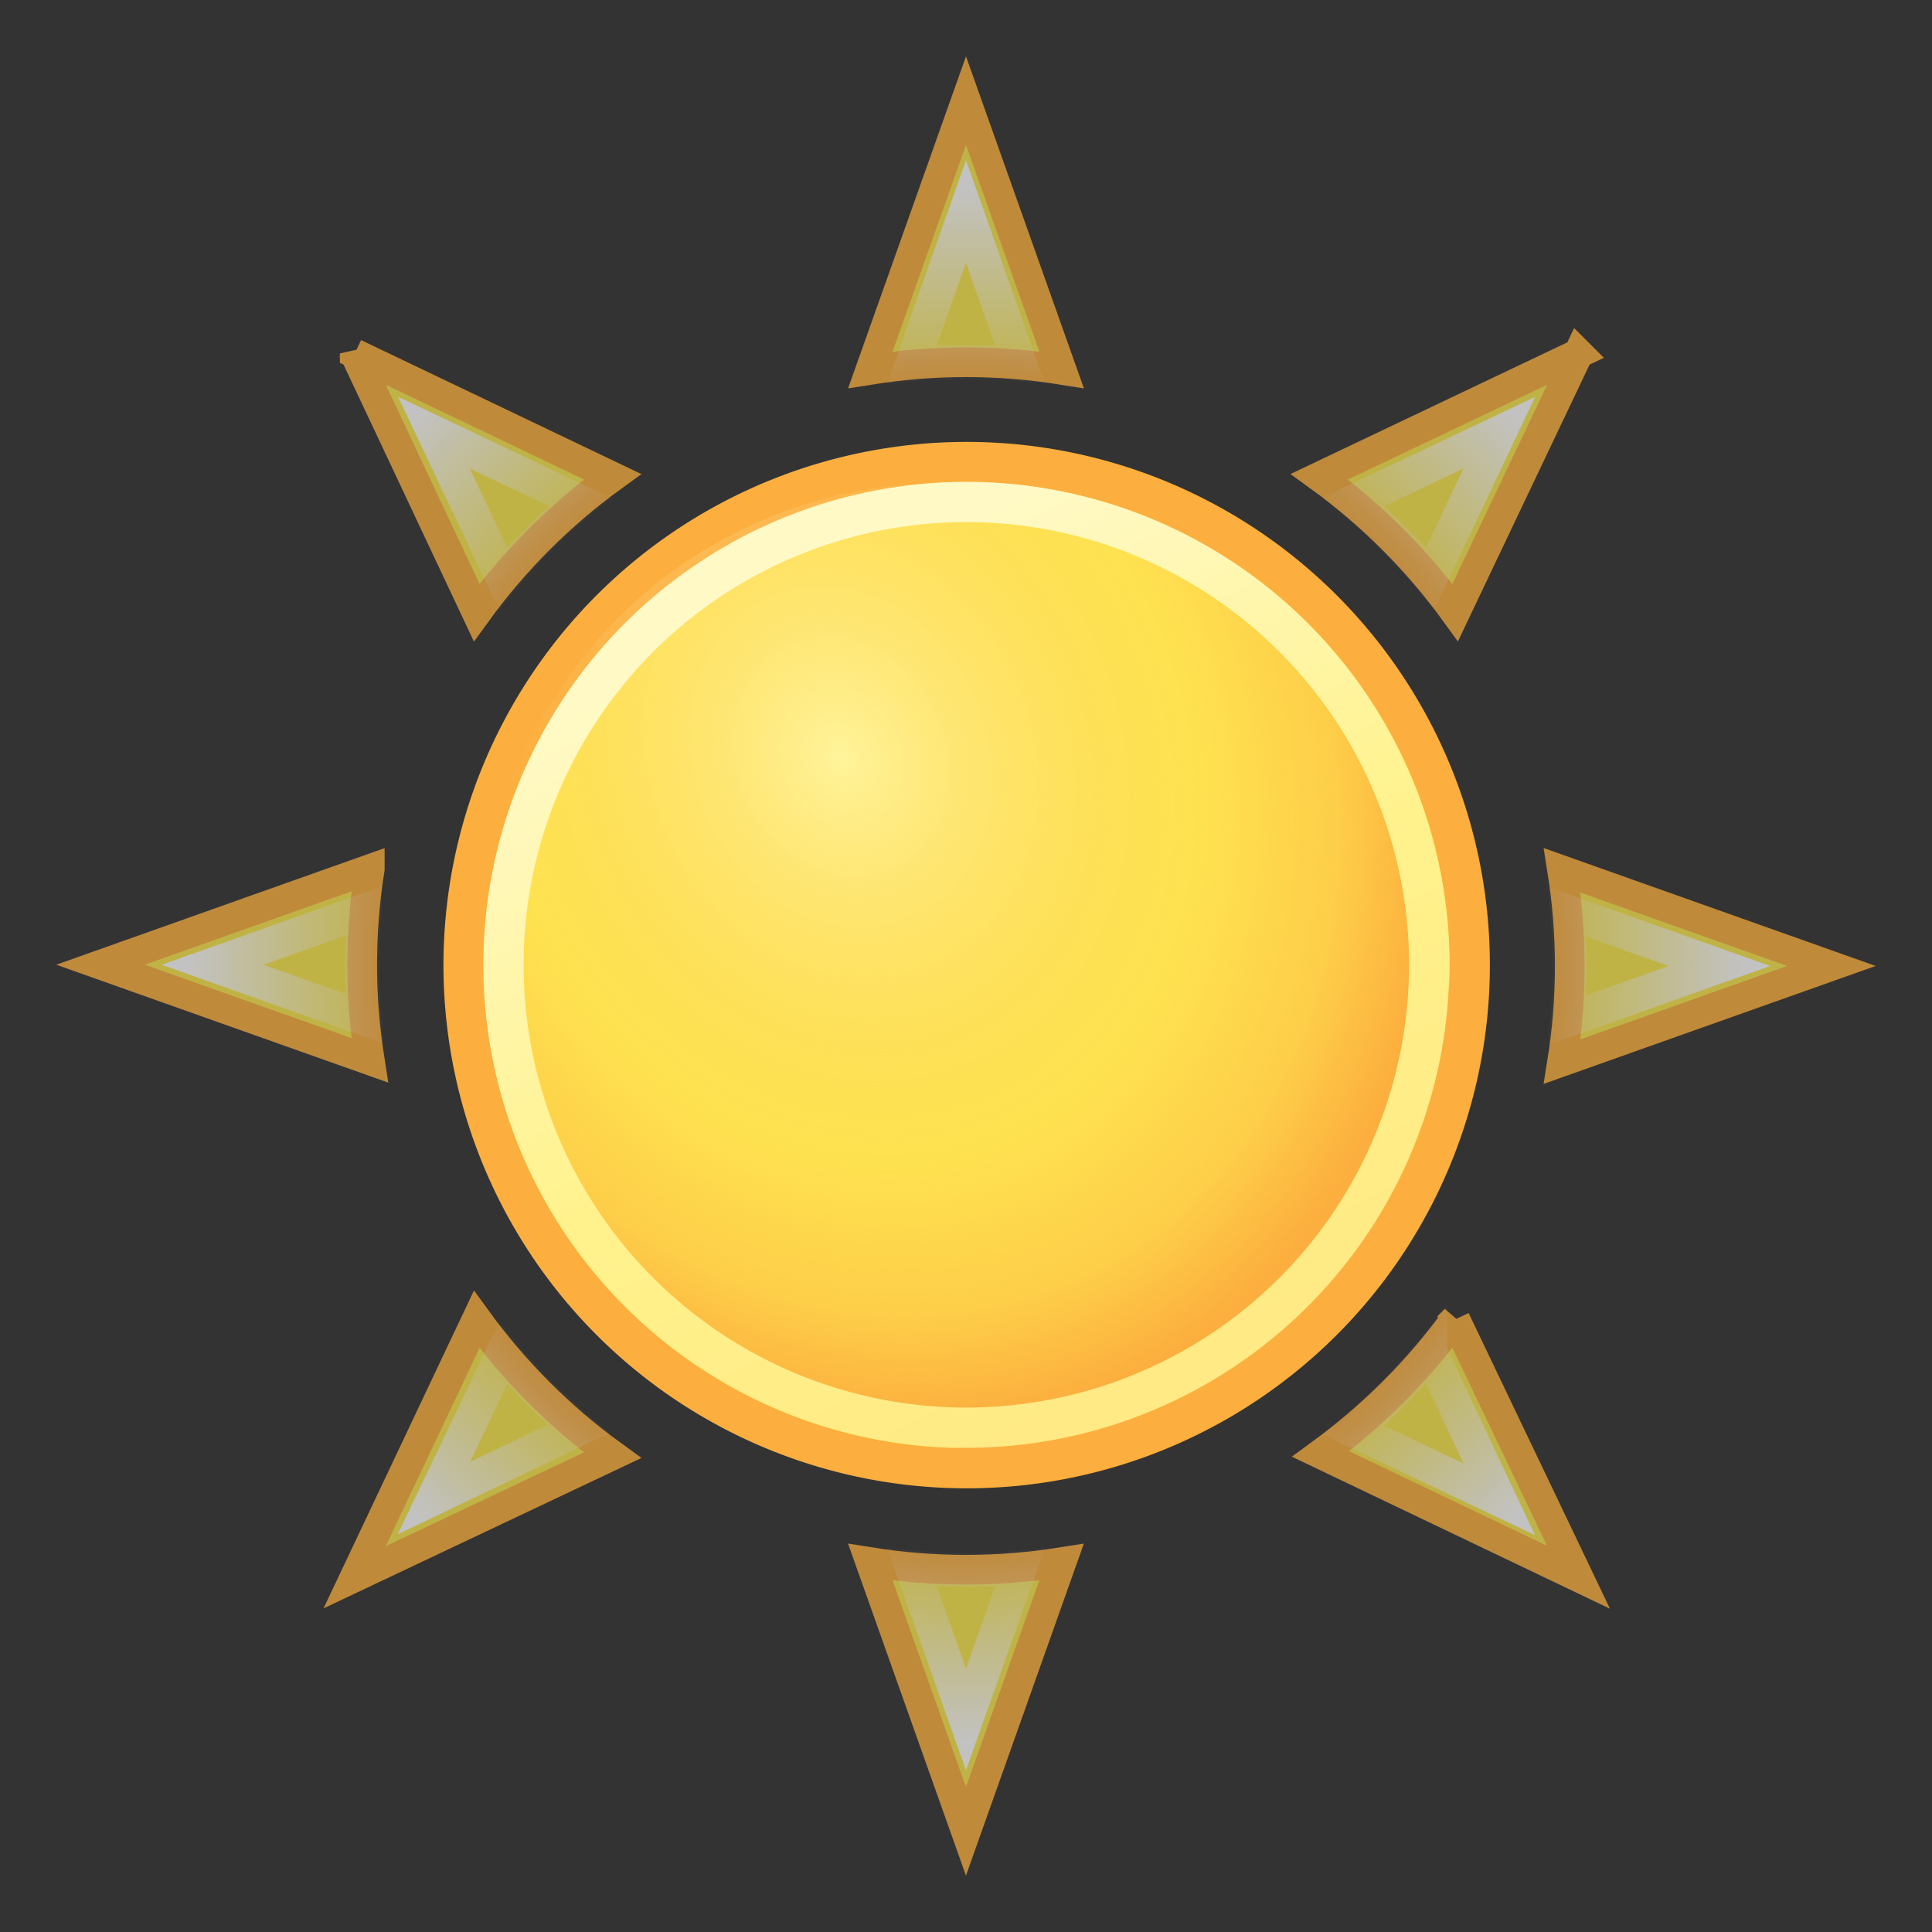 <?xml version="1.0" encoding="UTF-8"?>
<svg viewBox="0 0 48 48" xmlns="http://www.w3.org/2000/svg" xmlns:cc="http://creativecommons.org/ns#" xmlns:dc="http://purl.org/dc/elements/1.1/" xmlns:rdf="http://www.w3.org/1999/02/22-rdf-syntax-ns#" xmlns:xlink="http://www.w3.org/1999/xlink">
<rect x="0" y="0" width="48" height="48" fill="#333333" stroke="none"/>
<defs>
<linearGradient id="c" x1="-28.969" x2="-37.197" y1="-25.327" y2="-9.559" gradientUnits="userSpaceOnUse">
<stop stop-color="#fff9c6" offset="0"/>
<stop stop-color="#fff28c" offset=".542"/>
<stop stop-color="#ffea85" offset="1"/>
</linearGradient>
<radialGradient id="b" cx="-33.519" cy="-22.113" r="9.5" gradientTransform="matrix(.488 1.292 -1.103 .497 -41.774 32.415)" gradientUnits="userSpaceOnUse">
<stop stop-color="#fff7c2" stop-opacity=".638" offset="0"/>
<stop stop-color="#fcaf3e" stop-opacity=".183" offset=".594"/>
<stop stop-color="#fcaf3e" stop-opacity=".505" offset=".839"/>
<stop stop-color="#fcaf3e" offset="1"/>
</radialGradient>
<radialGradient id="a" cx="24" cy="23.382" r="19.142" gradientTransform="matrix(1.007 2.2353e-16 -2.2372e-16 1.008 -.161 .427)" gradientUnits="userSpaceOnUse">
<stop stop-color="#fff" stop-opacity="0" offset="0"/>
<stop stop-color="#fff" stop-opacity="0" offset=".75"/>
<stop stop-color="#fff" offset="1"/>
</radialGradient>
</defs>
<g opacity=".7" stroke-linecap="square">
<path d="m24 2.5l-2.375 6.688c0.774-0.123 1.566-0.188 2.375-0.188s1.601 0.064 2.375 0.188l-2.375-6.688zm-15.188 6.281l3.031 6.438c0.935-1.29 2.085-2.44 3.375-3.375l-6.406-3.062zm30.406 0l-6.438 3.062c1.29 0.935 2.44 2.085 3.375 3.375l3.062-6.438zm-30.031 12.812l-6.688 2.375 6.688 2.375c-0.12-0.764-0.188-1.546-0.188-2.344 0-0.819 0.061-1.622 0.188-2.406zm29.625 0.031c0.123 0.774 0.188 1.566 0.188 2.375s-0.064 1.601-0.188 2.375l6.688-2.375-6.688-2.375zm-26.969 11.156l-3.031 6.406 6.406-3.031c-1.29-0.935-2.44-2.085-3.375-3.375zm24.312 0c-0.926 1.278-2.069 2.413-3.344 3.344l6.406 3.062-3.062-6.406zm-14.531 6.031l2.375 6.688 2.375-6.688c-0.774 0.123-1.566 0.188-2.375 0.188s-1.601-0.064-2.375-0.188z" fill="#fce94f" stroke="#fcaf3e" stroke-width=".737"/>
<path d="m24 5.25l-1.344 3.812c0.443-0.039 0.891-0.062 1.344-0.062s0.901 0.023 1.344 0.062l-1.344-3.812zm-13.219 5.5l1.719 3.625c0.572-0.681 1.224-1.336 1.906-1.906l-3.625-1.719zm26.469 0l-3.625 1.719c0.68 0.569 1.337 1.227 1.906 1.906l1.719-3.625zm-28.188 11.875l-3.781 1.344 3.781 1.344c-0.038-0.432-0.062-0.87-0.062-1.312 0-0.464 0.021-0.922 0.062-1.375zm29.875 0.031c0.039 0.443 0.062 0.891 0.062 1.344s-0.023 0.901-0.062 1.344l3.781-1.344-3.781-1.344zm-3.406 10.938c-0.573 0.686-1.221 1.364-1.906 1.938l3.625 1.719-1.719-3.656zm-23.031 0.031l-1.719 3.594 3.594-1.719c-0.672-0.564-1.311-1.203-1.875-1.875zm10.156 5.312l1.344 3.781 1.344-3.781c-0.443 0.039-0.891 0.062-1.344 0.062s-0.901-0.023-1.344-0.062z" fill="none" stroke="url(#a)" stroke-width=".846"/>
</g>
<path transform="matrix(.778 -1.061 1.061 .778 67.48 3.641)" d="m-22.5-17.5a9.5 9.5 0 1 1 -19 0 9.5 9.5 0 1 1 19 0z" fill="#ffee54" stroke="#fcaf3e" stroke-linecap="square" stroke-width=".76"/>
<path transform="matrix(1.244 -.168 .217 1.252 67.616 40.527)" d="m-22.5-17.5a9.5 9.5 0 1 1 -19 0 9.5 9.5 0 1 1 19 0z" fill="url(#b)"/>
<path transform="matrix(.716 -.976 .976 .716 64 5.269)" d="m-22.5-17.5a9.5 9.5 0 1 1 -19 0 9.5 9.5 0 1 1 19 0z" fill="none" stroke="url(#c)" stroke-linecap="square" stroke-width=".826"/>
</svg>
